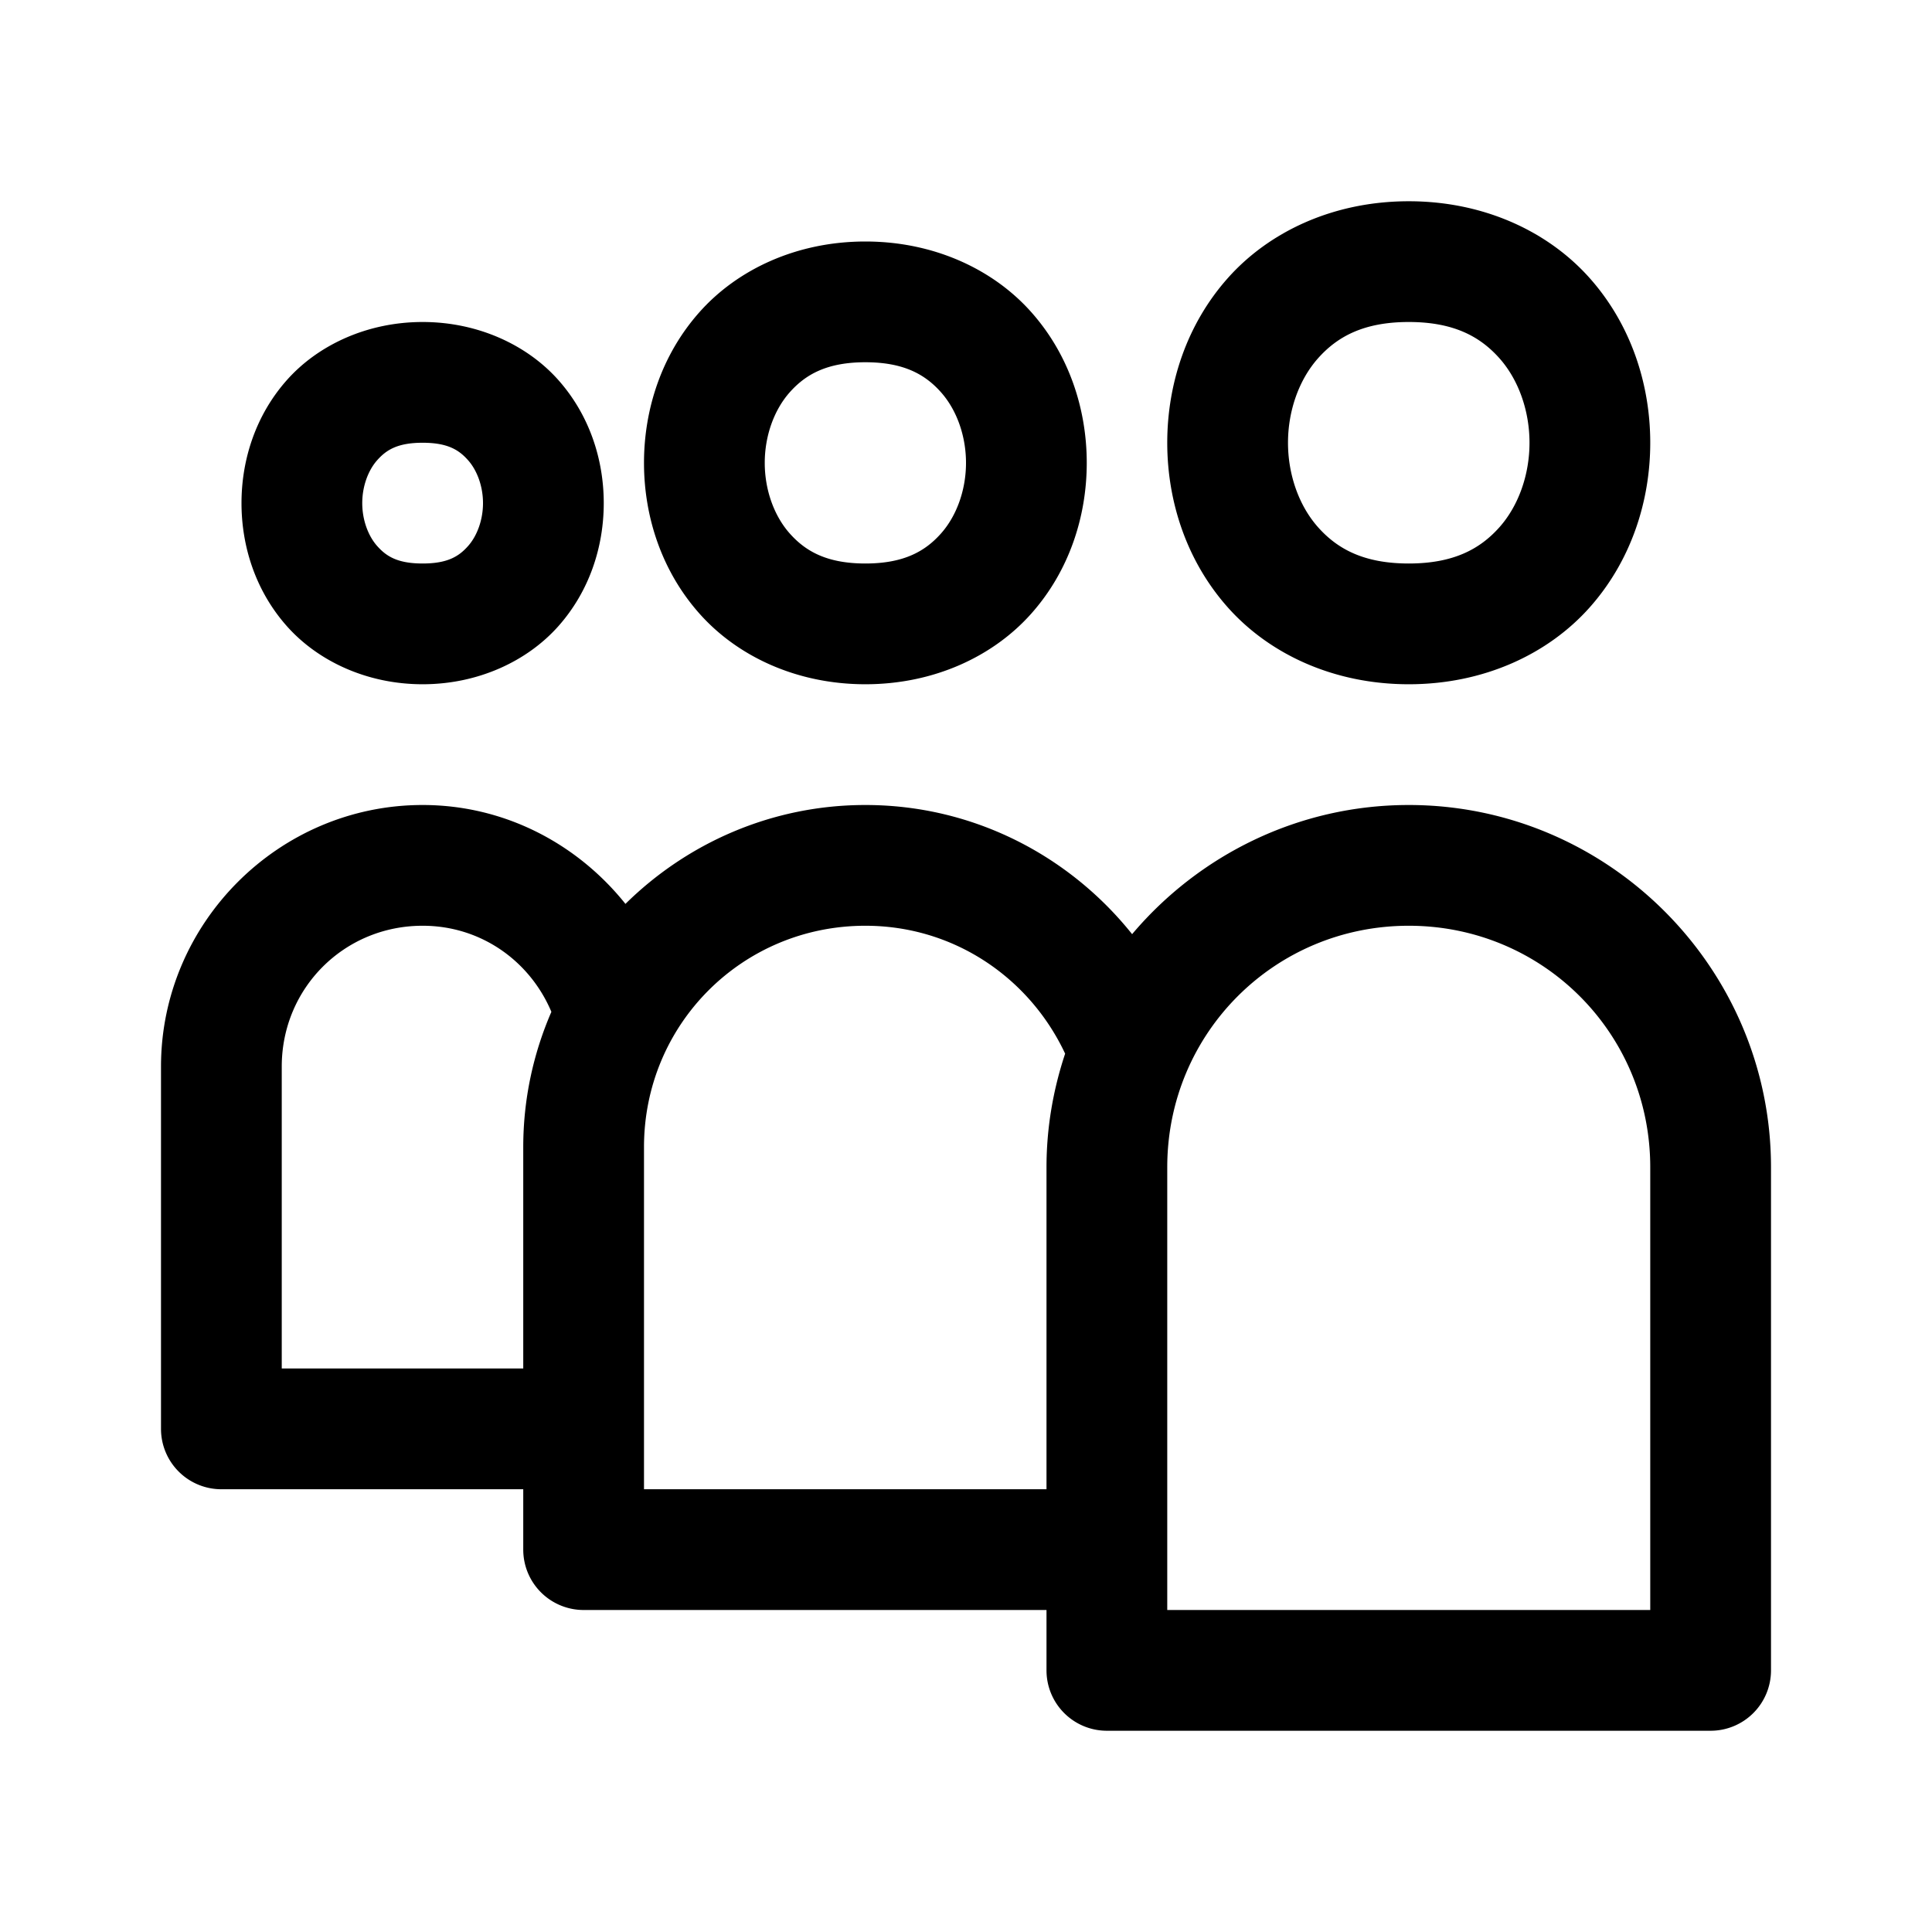 <svg fill="#000000" xmlns="http://www.w3.org/2000/svg"  viewBox="0 0 48 48" width="48px" height="48px"><path d="M 35 5 C 33.125 5 31.529 5.757 30.504 6.91 C 29.479 8.063 29 9.542 29 11 C 29 12.458 29.479 13.937 30.504 15.09 C 31.529 16.243 33.125 17 35 17 C 36.875 17 38.471 16.243 39.496 15.09 C 40.521 13.937 41 12.458 41 11 C 41 9.542 40.521 8.063 39.496 6.91 C 38.471 5.757 36.875 5 35 5 z M 21.5 6 C 19.792 6 18.32 6.695 17.379 7.754 C 16.437 8.813 16 10.167 16 11.5 C 16 12.833 16.437 14.187 17.379 15.246 C 18.32 16.305 19.792 17 21.5 17 C 23.208 17 24.68 16.305 25.621 15.246 C 26.563 14.187 27 12.833 27 11.5 C 27 10.167 26.563 8.813 25.621 7.754 C 24.68 6.695 23.208 6 21.5 6 z M 10.5 8 C 9.125 8 7.904 8.57 7.129 9.441 C 6.354 10.313 6 11.417 6 12.5 C 6 13.583 6.354 14.687 7.129 15.559 C 7.904 16.43 9.125 17 10.5 17 C 11.875 17 13.096 16.43 13.871 15.559 C 14.646 14.687 15 13.583 15 12.5 C 15 11.417 14.646 10.313 13.871 9.441 C 13.096 8.57 11.875 8 10.5 8 z M 35 8 C 36.125 8 36.779 8.368 37.254 8.902 C 37.729 9.437 38 10.208 38 11 C 38 11.792 37.729 12.563 37.254 13.098 C 36.779 13.632 36.125 14 35 14 C 33.875 14 33.221 13.632 32.746 13.098 C 32.271 12.563 32 11.792 32 11 C 32 10.208 32.271 9.437 32.746 8.902 C 33.221 8.368 33.875 8 35 8 z M 21.5 9 C 22.458 9 22.987 9.305 23.379 9.746 C 23.771 10.187 24 10.833 24 11.5 C 24 12.167 23.771 12.813 23.379 13.254 C 22.987 13.695 22.458 14 21.5 14 C 20.542 14 20.013 13.695 19.621 13.254 C 19.229 12.813 19 12.167 19 11.5 C 19 10.833 19.229 10.187 19.621 9.746 C 20.013 9.305 20.542 9 21.5 9 z M 10.5 11 C 11.125 11 11.404 11.18 11.629 11.434 C 11.854 11.687 12 12.083 12 12.5 C 12 12.917 11.854 13.313 11.629 13.566 C 11.404 13.82 11.125 14 10.5 14 C 9.875 14 9.596 13.82 9.371 13.566 C 9.146 13.313 9 12.917 9 12.5 C 9 12.083 9.146 11.687 9.371 11.434 C 9.596 11.18 9.875 11 10.5 11 z M 10.5 20 C 6.928 20 4 22.928 4 26.5 L 4 35.5 A 1.5 1.5 0 0 0 5.5 37 L 13 37 L 13 38.5 A 1.5 1.5 0 0 0 14.5 40 L 26 40 L 26 41.5 A 1.5 1.5 0 0 0 27.5 43 L 42.5 43 A 1.5 1.5 0 0 0 44 41.5 L 44 29 C 44 24.047 39.953 20 35 20 C 32.25 20 29.781 21.251 28.127 23.209 C 26.568 21.258 24.18 20 21.5 20 C 19.182 20 17.076 20.941 15.539 22.457 C 14.35 20.97 12.543 20 10.5 20 z M 10.5 23 C 11.956 23 13.17 23.883 13.699 25.139 C 13.251 26.171 13 27.307 13 28.5 L 13 34 L 7 34 L 7 26.5 C 7 24.55 8.55 23 10.5 23 z M 21.5 23 C 23.715 23 25.587 24.308 26.463 26.178 C 26.167 27.067 26 28.014 26 29 L 26 37 L 16 37 L 16 28.5 C 16 25.445 18.445 23 21.5 23 z M 35 23 C 38.331 23 41 25.669 41 29 L 41 40 L 29 40 L 29 29 C 29 25.669 31.669 23 35 23 z"/></svg>